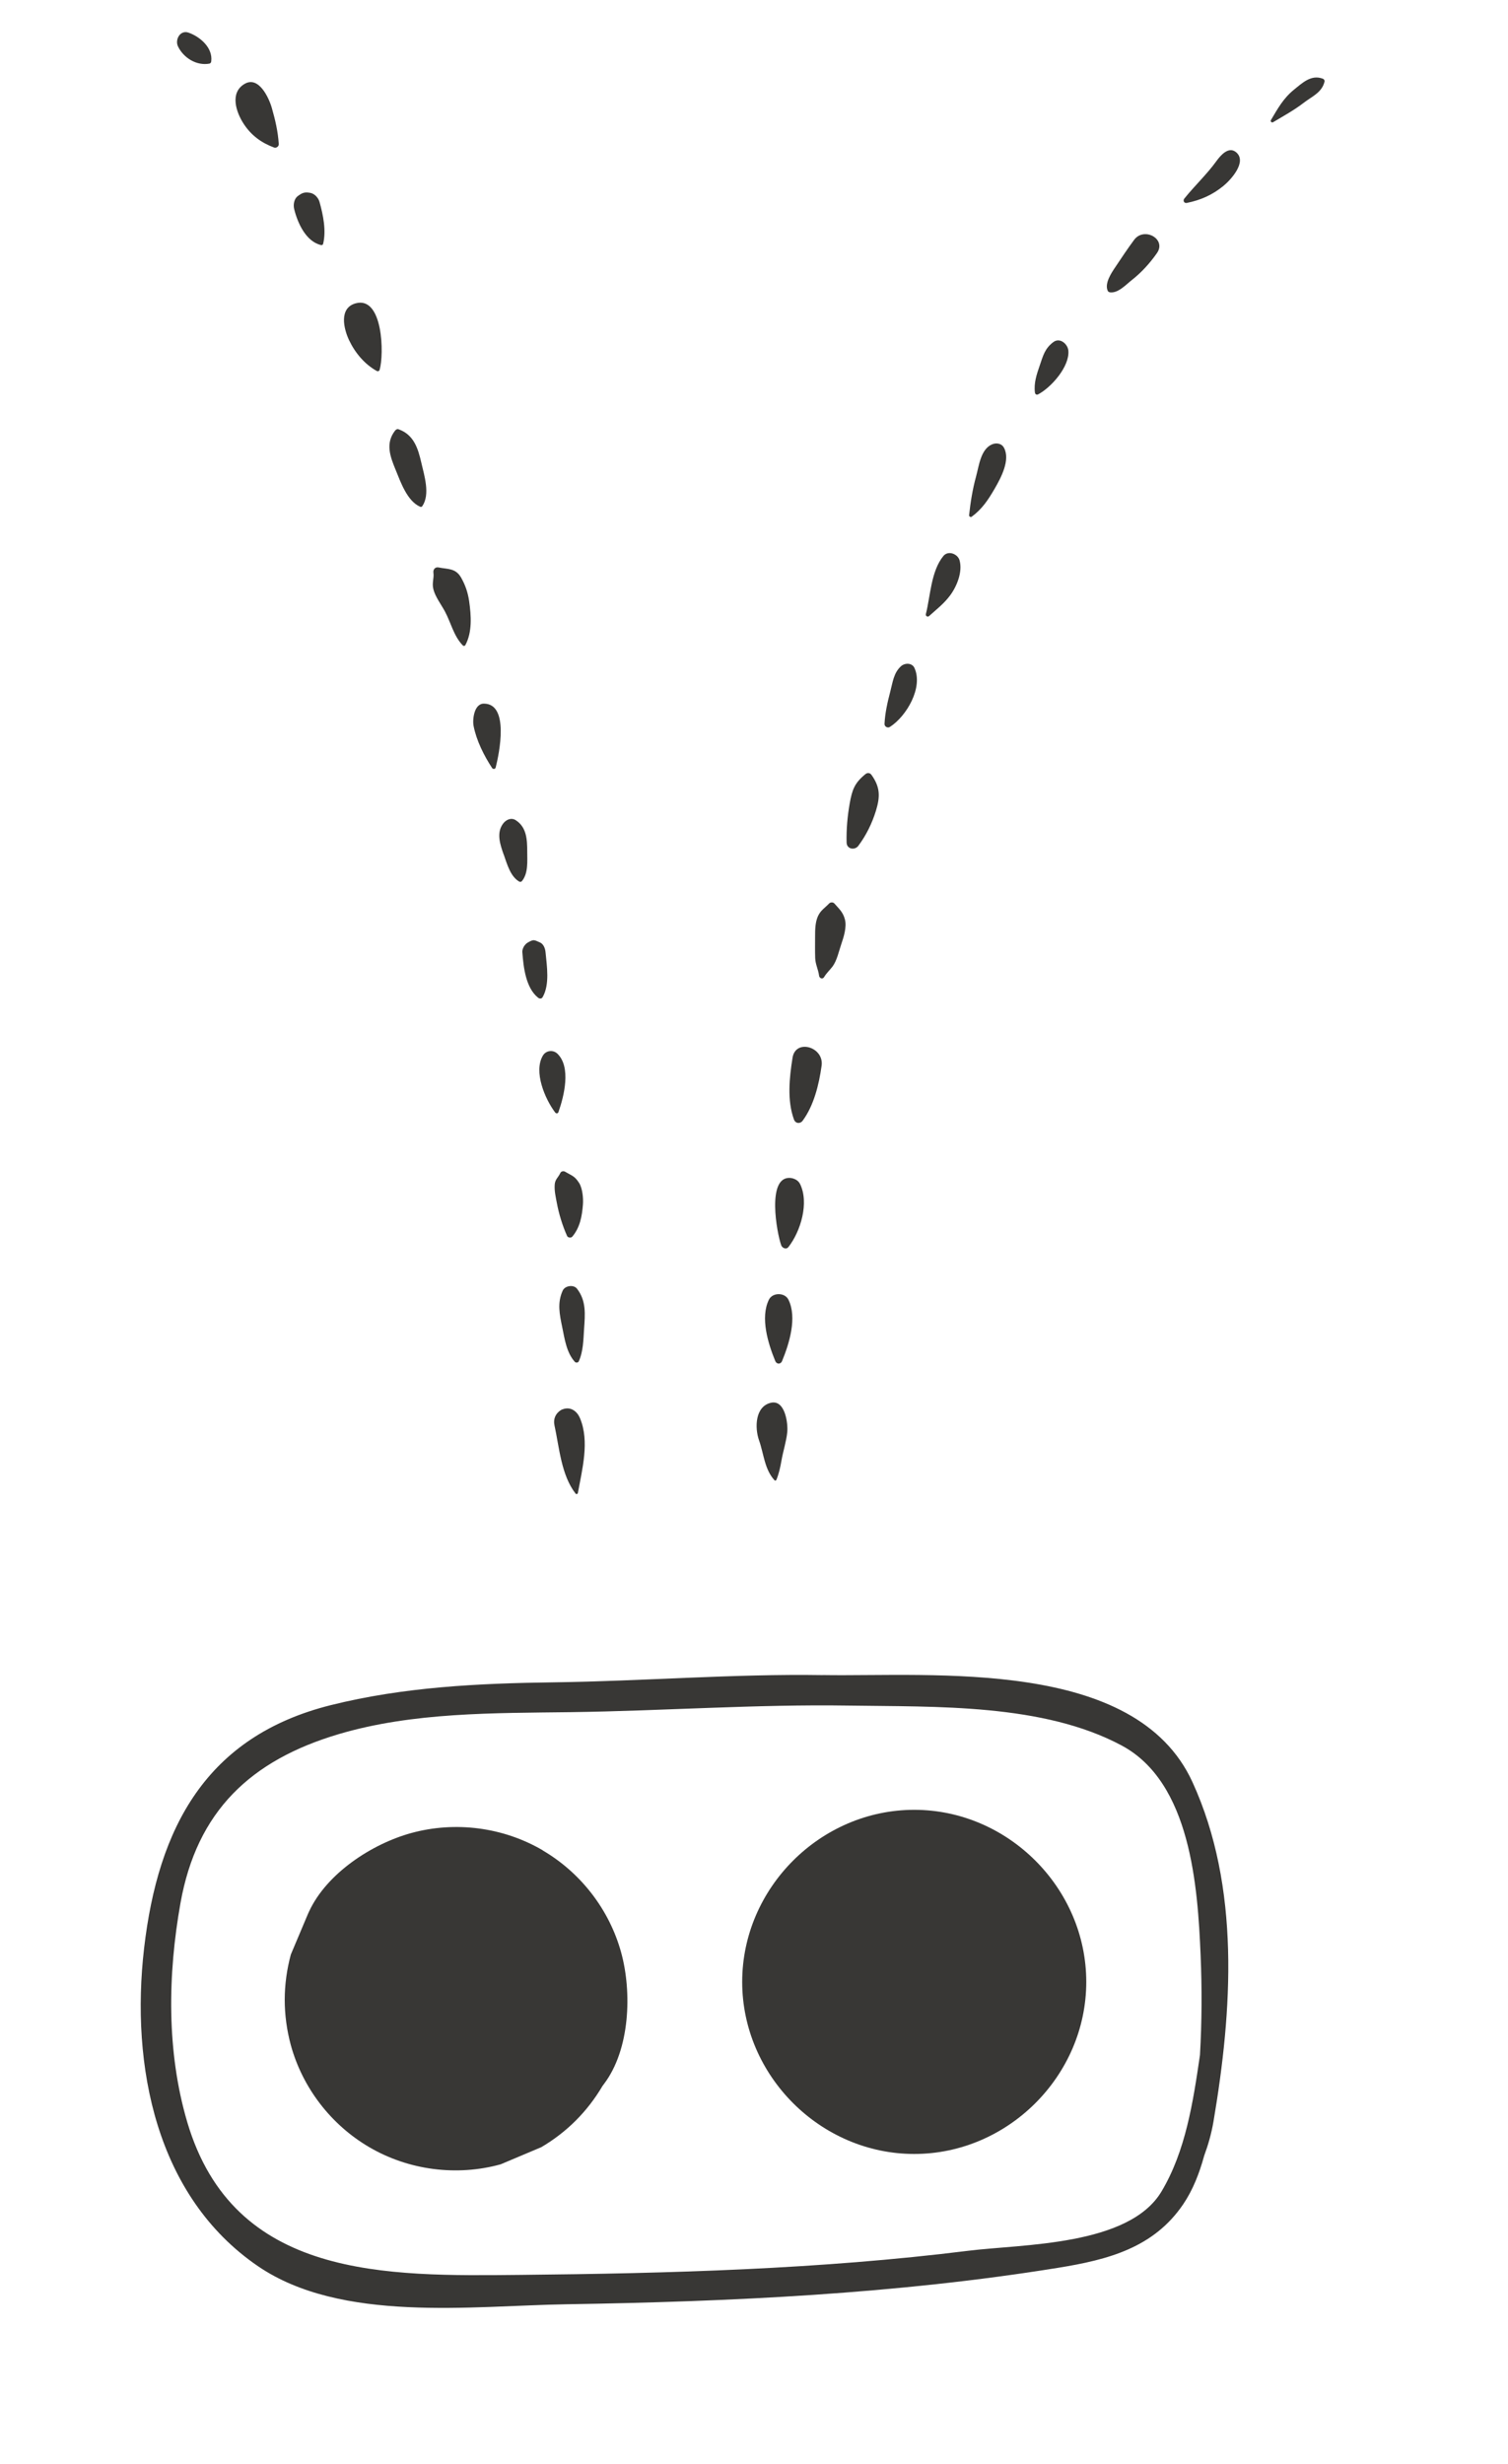 <?xml version="1.0" encoding="UTF-8"?>
<svg id="Layer_2" xmlns="http://www.w3.org/2000/svg" version="1.1" viewBox="0 0 303.47 495.72">
  <defs>
    <style>
      .st0 {
        fill: #383735;
      }
    </style>
  </defs>
  <g id="monsters">
    <g>
      <path class="st0" d="M109.21,372.27c-7.94-4.65-17.61-5.9-26.48-3.46-7.88,2.17-16.99,8.09-20.54,15.8-.07.14-.14.28-.2.43-1.16,2.73-2.31,5.46-3.46,8.2-1.64,6.08-1.64,12.16,0,18.25,2.36,8.58,8.1,16.02,15.77,20.51,7.93,4.64,17.58,5.9,26.44,3.46,2.73-1.15,5.46-2.31,8.2-3.46,5.16-3.05,9.26-7.16,12.31-12.31l.28-.38c5.27-6.93,5.67-18.49,3.47-26.48-2.36-8.59-8.11-16.04-15.8-20.54Z"/>
      <path class="st0" d="M183.98,364.13c-18.88,0-34.62,15.75-34.62,34.62s15.75,34.62,34.62,34.62,34.62-15.75,34.62-34.62-15.75-34.62-34.62-34.62Z"/>
      <path class="st0" d="M165.56,337.03c-18.05-.28-36.11,1.21-54.15,1.45-15.1.2-30.14.92-44.84,4.59-25.08,6.27-34.75,24.63-37.57,48.89-2.74,23.61,2.35,49.93,22.9,63.98,16.79,11.47,43,7.97,62.17,7.67,32.92-.52,66.29-2.07,98.83-7.33,10.08-1.63,19.26-4.01,25.22-12.81,1.91-2.82,3.23-6.16,4.21-9.75.78-2.11,1.44-4.36,1.87-6.87,3.79-22.35,5.45-47.15-4.23-68.3-11.47-25.06-52.11-21.18-74.41-21.53ZM241.48,413.47c-1.39,9.54-2.9,19.35-7.74,27.45-6.57,11-28.02,10.57-38.9,11.93-29.83,3.72-60.05,4.55-90.08,4.85-27.04.27-57.75.89-67.09-30.78-4.17-14.15-3.92-29.63-1.35-44.03,3.3-18.48,14.11-28.73,31.85-33.99,14.95-4.43,31.24-4.22,46.7-4.42,18.64-.25,37.24-1.61,55.89-1.32,17.62.27,39.17-.44,54.98,8.04,13.9,7.45,15.29,28.46,15.87,42.18.28,6.54.26,13.34-.13,20.1Z"/>
      <path class="st0" d="M155.87,297.82c.13.14.32.05.38-.1.51-1.28.77-2.46,1.01-3.84.33-1.9.98-3.85,1.17-5.75.17-1.7-.42-6.55-3.28-5.9-3.22.73-3.28,5.06-2.41,7.53.98,2.76,1.09,5.83,3.12,8.06Z"/>
      <path class="st0" d="M157.38,273.85c1.46-3.54,3.06-8.74,1.29-12.35-.73-1.49-3.21-1.49-3.94,0-1.77,3.61-.17,8.81,1.29,12.35.28.67,1.09.67,1.36,0Z"/>
      <path class="st0" d="M158.64,250.93c2.5-3.18,4.23-8.97,2.35-12.74-.38-.76-1.27-1.17-2.08-1.2-4.62-.14-2.59,11.07-1.7,13.55.19.54.99.93,1.43.38Z"/>
      <path class="st0" d="M161.53,225.48c2.27-3.08,3.29-7.32,3.81-11.05.53-3.8-5.24-5.5-5.85-1.61-.63,3.98-1.13,8.56.29,12.43.3.82,1.25.91,1.75.23Z"/>
      <path class="st0" d="M164.83,196.32c.07.5.71.78,1.01.27.46-.78,1.11-1.37,1.67-2.09.89-1.16,1.29-3.06,1.75-4.42.5-1.47,1.18-3.53.77-5.09-.39-1.49-1.15-2.1-2.12-3.21-.27-.3-.79-.28-1.06,0-.85.9-1.67,1.34-2.22,2.5-.59,1.24-.6,2.84-.6,4.19,0,1.44-.03,2.87.02,4.3.05,1.29.62,2.28.78,3.53Z"/>
      <path class="st0" d="M172.74,170.16c1.57-2.09,2.76-4.53,3.53-7.03.88-2.87.86-4.76-.88-7.21-.31-.45-.83-.5-1.24-.16-2.19,1.79-2.66,3.13-3.16,5.91-.45,2.55-.69,5.25-.62,7.84.03,1.36,1.65,1.62,2.38.65Z"/>
      <path class="st0" d="M179.06,146.27c3.38-2.15,6.76-7.97,4.96-11.89-.49-1.06-1.94-1.02-2.69-.35-1.51,1.35-1.68,3.27-2.18,5.15-.55,2.09-1.05,4.31-1.15,6.47-.02.53.62.9,1.07.61Z"/>
      <path class="st0" d="M186.98,123.94c1.49-1.35,2.88-2.39,4.15-4.05,1.43-1.88,2.62-4.85,1.97-7.16-.37-1.3-2.3-2.04-3.26-.86-2.49,3.06-2.59,7.99-3.52,11.69-.1.39.37.65.66.38Z"/>
      <path class="st0" d="M195.55,103.96c2.08-1.53,3.32-3.4,4.61-5.63,1.28-2.21,3.2-5.79,1.88-8.24-.5-.93-1.61-1.05-2.48-.65-2.21,1.02-2.55,4.28-3.13,6.4-.71,2.59-1.12,5.16-1.41,7.82-.03.26.33.46.53.3Z"/>
      <path class="st0" d="M208.91,79.35c2.7-1.44,6.35-5.62,6.09-8.78-.11-1.34-1.69-2.74-3.03-1.74-1.73,1.31-2.05,2.72-2.75,4.75-.61,1.76-1.2,3.53-.95,5.41.04.31.32.52.63.36Z"/>
      <path class="st0" d="M223.37,58.82c1.63.21,3.21-1.54,4.38-2.46,1.94-1.52,3.66-3.41,5.07-5.43,1.99-2.84-2.58-5.36-4.58-2.68-1.34,1.8-2.57,3.67-3.82,5.53-.79,1.17-2.13,3.2-1.53,4.66.09.23.23.34.48.37Z"/>
      <path class="st0" d="M244.78,32.43c-1.92,2.66-4.39,4.96-6.45,7.53-.33.41-.03.98.5.87,2.81-.57,5.15-1.61,7.38-3.43,1.46-1.19,4.8-4.83,2.57-6.75-1.52-1.3-3.15.6-4,1.78Z"/>
      <path class="st0" d="M266.17,15.82c-2.33-.85-4.07.85-5.79,2.24-2.14,1.74-3.25,3.8-4.62,6.1-.16.27.16.59.43.43,2.13-1.27,4.21-2.4,6.2-3.93,1.65-1.27,3.6-2.02,4.15-4.2.07-.29-.09-.54-.36-.64Z"/>
      <path class="st0" d="M113.45,283.48c-.24.07-.43.13-.64.27-1.05.69-1.49,1.79-1.23,3.01.98,4.51,1.36,10.04,4.26,13.76.12.16.42.07.45-.12.86-4.76,2.39-10.39.43-15.06-.55-1.32-1.75-2.31-3.28-1.86Z"/>
      <path class="st0" d="M113.24,259.67c-1.13,2.45-.63,4.79-.1,7.35.49,2.37.86,5.12,2.54,6.98.2.22.66.19.79-.1.91-2,.93-4.35,1.07-6.52.2-2.96.47-5.64-1.42-8.09-.69-.89-2.42-.62-2.88.37Z"/>
      <path class="st0" d="M112.77,235.98c-.4.91-1.07,1.28-1.14,2.35-.09,1.31.19,2.42.43,3.71.4,2.17,1.15,4.61,2.06,6.63.17.37.79.44,1.05.14,1.55-1.84,1.96-4.12,2.14-6.47.1-1.25-.09-3.28-.78-4.35-.92-1.43-1.45-1.43-2.82-2.25-.29-.17-.79-.1-.94.25Z"/>
      <path class="st0" d="M109.25,212.38c-1.92,3.23.41,8.72,2.48,11.46.19.25.54.22.65-.09,1.14-3.23,2.58-9.06-.21-11.75-.86-.83-2.29-.67-2.91.37Z"/>
      <path class="st0" d="M105.12,191.62c.22,2.95.68,7.14,3.17,9.12.29.23.71.24.91-.12,1.46-2.54.85-6.23.59-9-.07-.76-.38-1.69-1.16-2.02-1.21-.52-1.21-.62-2.36,0-.67.37-1.21,1.23-1.16,2.02Z"/>
      <path class="st0" d="M101.38,171.96c.66,1.86,1.32,4.37,3.1,5.41.16.09.41.08.53-.07,1.33-1.58,1.09-4.01,1.09-5.98,0-2.42-.13-4.89-2.3-6.29-.93-.6-1.96-.11-2.55.67-1.41,1.87-.6,4.23.12,6.26Z"/>
      <path class="st0" d="M99.03,154.52c.18.28.63.25.72-.1.71-2.78,2.8-12.85-2.38-12.85-1.96,0-2.31,3.17-2.07,4.46.57,2.96,2.09,5.99,3.73,8.49Z"/>
      <path class="st0" d="M87.21,118.56c.4,1.54,1.57,3.06,2.32,4.45,1.22,2.27,1.77,4.97,3.62,6.86.14.14.4.11.49-.06,1.43-2.65,1.18-5.98.77-8.86-.25-1.73-.76-3.23-1.62-4.74-1.11-1.94-2.7-1.67-4.52-2.04-.69-.14-1.14.4-1.05,1.05.16,1.14-.34,2.07,0,3.35Z"/>
      <path class="st0" d="M84.53,101.95c.18.08.35.04.46-.12,1.61-2.38.39-6.16-.2-8.72-.67-2.94-1.53-5.65-4.58-6.74-.29-.11-.56.08-.73.3-1.95,2.55-.97,5.17.14,7.87,1,2.43,2.31,6.27,4.92,7.41Z"/>
      <path class="st0" d="M75.84,74.65c.22.12.48.01.55-.22.93-3.09.71-14.92-4.82-13.4-3.4.94-2.41,5.11-1.33,7.4,1.21,2.56,3.15,4.87,5.6,6.22Z"/>
      <path class="st0" d="M64.61,49.31c.17.04.36-.05.41-.23.66-2.67.02-5.79-.71-8.42-.23-.84-.97-1.68-1.85-1.85-1.14-.22-1.68-.02-2.58.68-.73.58-.89,1.74-.68,2.58.68,2.77,2.36,6.54,5.42,7.24Z"/>
      <path class="st0" d="M55.18,29.69c.43.16.95-.26.92-.7-.16-2.53-.7-4.83-1.4-7.28-.56-1.96-2.61-6.51-5.48-4.83-3.06,1.79-1.68,5.77-.15,8.08,1.54,2.34,3.56,3.78,6.1,4.73Z"/>
      <path class="st0" d="M42.16,12.79c.23-.04.33-.26.35-.46.34-2.74-2.25-4.94-4.56-5.76-1.7-.6-2.78,1.41-2.13,2.77,1.1,2.29,3.73,3.95,6.34,3.46Z"/>
    </g>
  </g>
</svg>